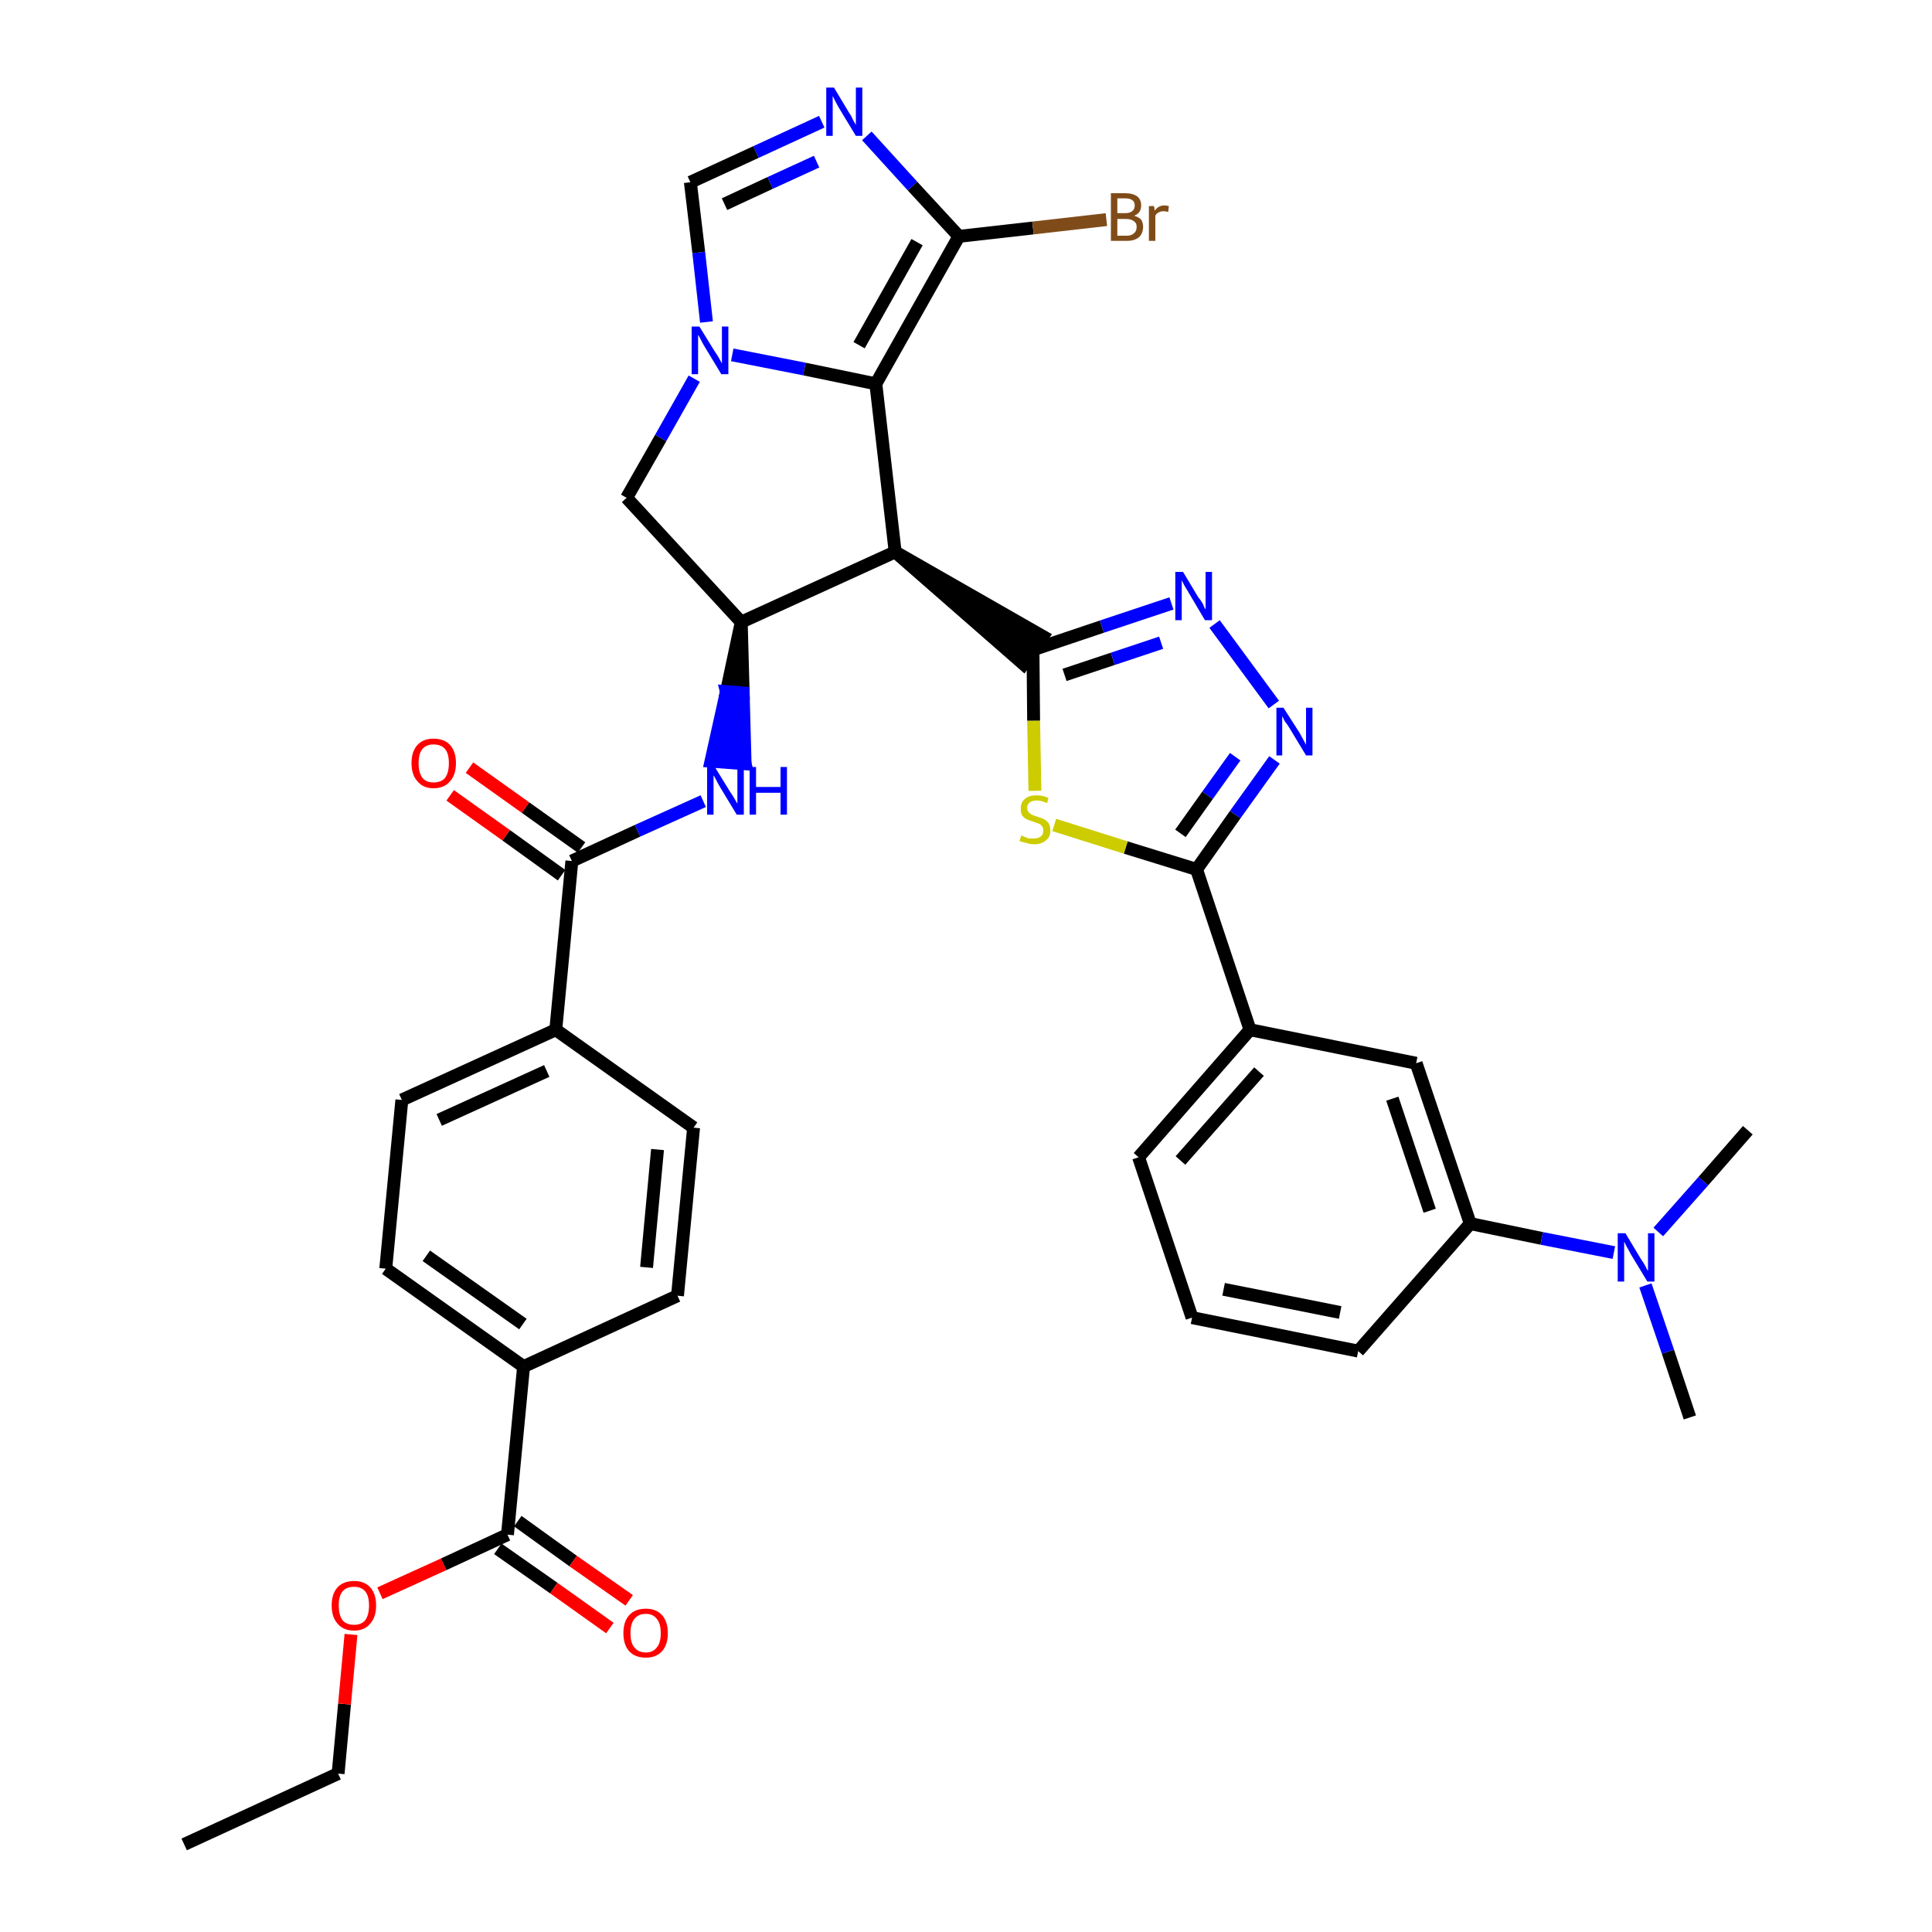 <?xml version='1.0' encoding='iso-8859-1'?>
<svg version='1.1' baseProfile='full'
              xmlns='http://www.w3.org/2000/svg'
                      xmlns:rdkit='http://www.rdkit.org/xml'
                      xmlns:xlink='http://www.w3.org/1999/xlink'
                  xml:space='preserve'
width='300px' height='300px' viewBox='0 0 300 300'>
<!-- END OF HEADER -->
<path class='bond-0 atom-0 atom-1' d='M 28.6,286.4 L 52.5,275.4' style='fill:none;fill-rule:evenodd;stroke:#000000;stroke-width:2.0px;stroke-linecap:butt;stroke-linejoin:miter;stroke-opacity:1' />
<path class='bond-1 atom-1 atom-2' d='M 52.5,275.4 L 53.5,264.6' style='fill:none;fill-rule:evenodd;stroke:#000000;stroke-width:2.0px;stroke-linecap:butt;stroke-linejoin:miter;stroke-opacity:1' />
<path class='bond-1 atom-1 atom-2' d='M 53.5,264.6 L 54.5,253.8' style='fill:none;fill-rule:evenodd;stroke:#FF0000;stroke-width:2.0px;stroke-linecap:butt;stroke-linejoin:miter;stroke-opacity:1' />
<path class='bond-2 atom-2 atom-3' d='M 59.0,247.4 L 68.9,242.9' style='fill:none;fill-rule:evenodd;stroke:#FF0000;stroke-width:2.0px;stroke-linecap:butt;stroke-linejoin:miter;stroke-opacity:1' />
<path class='bond-2 atom-2 atom-3' d='M 68.9,242.9 L 78.8,238.3' style='fill:none;fill-rule:evenodd;stroke:#000000;stroke-width:2.0px;stroke-linecap:butt;stroke-linejoin:miter;stroke-opacity:1' />
<path class='bond-3 atom-3 atom-4' d='M 77.3,240.5 L 86.0,246.6' style='fill:none;fill-rule:evenodd;stroke:#000000;stroke-width:2.0px;stroke-linecap:butt;stroke-linejoin:miter;stroke-opacity:1' />
<path class='bond-3 atom-3 atom-4' d='M 86.0,246.6 L 94.7,252.8' style='fill:none;fill-rule:evenodd;stroke:#FF0000;stroke-width:2.0px;stroke-linecap:butt;stroke-linejoin:miter;stroke-opacity:1' />
<path class='bond-3 atom-3 atom-4' d='M 80.4,236.2 L 89.0,242.4' style='fill:none;fill-rule:evenodd;stroke:#000000;stroke-width:2.0px;stroke-linecap:butt;stroke-linejoin:miter;stroke-opacity:1' />
<path class='bond-3 atom-3 atom-4' d='M 89.0,242.4 L 97.7,248.5' style='fill:none;fill-rule:evenodd;stroke:#FF0000;stroke-width:2.0px;stroke-linecap:butt;stroke-linejoin:miter;stroke-opacity:1' />
<path class='bond-4 atom-3 atom-5' d='M 78.8,238.3 L 81.3,212.2' style='fill:none;fill-rule:evenodd;stroke:#000000;stroke-width:2.0px;stroke-linecap:butt;stroke-linejoin:miter;stroke-opacity:1' />
<path class='bond-5 atom-5 atom-6' d='M 81.3,212.2 L 59.9,197.0' style='fill:none;fill-rule:evenodd;stroke:#000000;stroke-width:2.0px;stroke-linecap:butt;stroke-linejoin:miter;stroke-opacity:1' />
<path class='bond-5 atom-5 atom-6' d='M 81.2,205.6 L 66.2,195.0' style='fill:none;fill-rule:evenodd;stroke:#000000;stroke-width:2.0px;stroke-linecap:butt;stroke-linejoin:miter;stroke-opacity:1' />
<path class='bond-36 atom-36 atom-5' d='M 105.2,201.2 L 81.3,212.2' style='fill:none;fill-rule:evenodd;stroke:#000000;stroke-width:2.0px;stroke-linecap:butt;stroke-linejoin:miter;stroke-opacity:1' />
<path class='bond-6 atom-6 atom-7' d='M 59.9,197.0 L 62.4,170.8' style='fill:none;fill-rule:evenodd;stroke:#000000;stroke-width:2.0px;stroke-linecap:butt;stroke-linejoin:miter;stroke-opacity:1' />
<path class='bond-7 atom-7 atom-8' d='M 62.4,170.8 L 86.3,159.9' style='fill:none;fill-rule:evenodd;stroke:#000000;stroke-width:2.0px;stroke-linecap:butt;stroke-linejoin:miter;stroke-opacity:1' />
<path class='bond-7 atom-7 atom-8' d='M 68.2,173.9 L 84.9,166.3' style='fill:none;fill-rule:evenodd;stroke:#000000;stroke-width:2.0px;stroke-linecap:butt;stroke-linejoin:miter;stroke-opacity:1' />
<path class='bond-8 atom-8 atom-9' d='M 86.3,159.9 L 88.8,133.7' style='fill:none;fill-rule:evenodd;stroke:#000000;stroke-width:2.0px;stroke-linecap:butt;stroke-linejoin:miter;stroke-opacity:1' />
<path class='bond-34 atom-8 atom-35' d='M 86.3,159.9 L 107.7,175.1' style='fill:none;fill-rule:evenodd;stroke:#000000;stroke-width:2.0px;stroke-linecap:butt;stroke-linejoin:miter;stroke-opacity:1' />
<path class='bond-9 atom-9 atom-10' d='M 90.3,131.6 L 81.6,125.4' style='fill:none;fill-rule:evenodd;stroke:#000000;stroke-width:2.0px;stroke-linecap:butt;stroke-linejoin:miter;stroke-opacity:1' />
<path class='bond-9 atom-9 atom-10' d='M 81.6,125.4 L 72.9,119.2' style='fill:none;fill-rule:evenodd;stroke:#FF0000;stroke-width:2.0px;stroke-linecap:butt;stroke-linejoin:miter;stroke-opacity:1' />
<path class='bond-9 atom-9 atom-10' d='M 87.2,135.9 L 78.6,129.7' style='fill:none;fill-rule:evenodd;stroke:#000000;stroke-width:2.0px;stroke-linecap:butt;stroke-linejoin:miter;stroke-opacity:1' />
<path class='bond-9 atom-9 atom-10' d='M 78.6,129.7 L 69.9,123.5' style='fill:none;fill-rule:evenodd;stroke:#FF0000;stroke-width:2.0px;stroke-linecap:butt;stroke-linejoin:miter;stroke-opacity:1' />
<path class='bond-10 atom-9 atom-11' d='M 88.8,133.7 L 99.0,129.0' style='fill:none;fill-rule:evenodd;stroke:#000000;stroke-width:2.0px;stroke-linecap:butt;stroke-linejoin:miter;stroke-opacity:1' />
<path class='bond-10 atom-9 atom-11' d='M 99.0,129.0 L 109.2,124.4' style='fill:none;fill-rule:evenodd;stroke:#0000FF;stroke-width:2.0px;stroke-linecap:butt;stroke-linejoin:miter;stroke-opacity:1' />
<path class='bond-11 atom-12 atom-11' d='M 115.1,96.6 L 112.8,107.4 L 115.4,107.6 Z' style='fill:#000000;fill-rule:evenodd;fill-opacity:1;stroke:#000000;stroke-width:2.0px;stroke-linecap:butt;stroke-linejoin:miter;stroke-opacity:1;' />
<path class='bond-11 atom-12 atom-11' d='M 112.8,107.4 L 115.7,118.6 L 110.4,118.2 Z' style='fill:#0000FF;fill-rule:evenodd;fill-opacity:1;stroke:#0000FF;stroke-width:2.0px;stroke-linecap:butt;stroke-linejoin:miter;stroke-opacity:1;' />
<path class='bond-11 atom-12 atom-11' d='M 112.8,107.4 L 115.4,107.6 L 115.7,118.6 Z' style='fill:#0000FF;fill-rule:evenodd;fill-opacity:1;stroke:#0000FF;stroke-width:2.0px;stroke-linecap:butt;stroke-linejoin:miter;stroke-opacity:1;' />
<path class='bond-12 atom-12 atom-13' d='M 115.1,96.6 L 97.3,77.3' style='fill:none;fill-rule:evenodd;stroke:#000000;stroke-width:2.0px;stroke-linecap:butt;stroke-linejoin:miter;stroke-opacity:1' />
<path class='bond-37 atom-20 atom-12' d='M 139.0,85.7 L 115.1,96.6' style='fill:none;fill-rule:evenodd;stroke:#000000;stroke-width:2.0px;stroke-linecap:butt;stroke-linejoin:miter;stroke-opacity:1' />
<path class='bond-13 atom-13 atom-14' d='M 97.3,77.3 L 102.6,68.0' style='fill:none;fill-rule:evenodd;stroke:#000000;stroke-width:2.0px;stroke-linecap:butt;stroke-linejoin:miter;stroke-opacity:1' />
<path class='bond-13 atom-13 atom-14' d='M 102.6,68.0 L 107.8,58.8' style='fill:none;fill-rule:evenodd;stroke:#0000FF;stroke-width:2.0px;stroke-linecap:butt;stroke-linejoin:miter;stroke-opacity:1' />
<path class='bond-14 atom-14 atom-15' d='M 109.7,50.0 L 108.5,39.2' style='fill:none;fill-rule:evenodd;stroke:#0000FF;stroke-width:2.0px;stroke-linecap:butt;stroke-linejoin:miter;stroke-opacity:1' />
<path class='bond-14 atom-14 atom-15' d='M 108.5,39.2 L 107.2,28.3' style='fill:none;fill-rule:evenodd;stroke:#000000;stroke-width:2.0px;stroke-linecap:butt;stroke-linejoin:miter;stroke-opacity:1' />
<path class='bond-39 atom-19 atom-14' d='M 136.0,59.6 L 124.9,57.3' style='fill:none;fill-rule:evenodd;stroke:#000000;stroke-width:2.0px;stroke-linecap:butt;stroke-linejoin:miter;stroke-opacity:1' />
<path class='bond-39 atom-19 atom-14' d='M 124.9,57.3 L 113.7,55.1' style='fill:none;fill-rule:evenodd;stroke:#0000FF;stroke-width:2.0px;stroke-linecap:butt;stroke-linejoin:miter;stroke-opacity:1' />
<path class='bond-15 atom-15 atom-16' d='M 107.2,28.3 L 117.4,23.6' style='fill:none;fill-rule:evenodd;stroke:#000000;stroke-width:2.0px;stroke-linecap:butt;stroke-linejoin:miter;stroke-opacity:1' />
<path class='bond-15 atom-15 atom-16' d='M 117.4,23.6 L 127.6,18.9' style='fill:none;fill-rule:evenodd;stroke:#0000FF;stroke-width:2.0px;stroke-linecap:butt;stroke-linejoin:miter;stroke-opacity:1' />
<path class='bond-15 atom-15 atom-16' d='M 112.5,31.7 L 119.6,28.4' style='fill:none;fill-rule:evenodd;stroke:#000000;stroke-width:2.0px;stroke-linecap:butt;stroke-linejoin:miter;stroke-opacity:1' />
<path class='bond-15 atom-15 atom-16' d='M 119.6,28.4 L 126.8,25.1' style='fill:none;fill-rule:evenodd;stroke:#0000FF;stroke-width:2.0px;stroke-linecap:butt;stroke-linejoin:miter;stroke-opacity:1' />
<path class='bond-16 atom-16 atom-17' d='M 134.6,21.1 L 141.7,28.9' style='fill:none;fill-rule:evenodd;stroke:#0000FF;stroke-width:2.0px;stroke-linecap:butt;stroke-linejoin:miter;stroke-opacity:1' />
<path class='bond-16 atom-16 atom-17' d='M 141.7,28.9 L 148.9,36.7' style='fill:none;fill-rule:evenodd;stroke:#000000;stroke-width:2.0px;stroke-linecap:butt;stroke-linejoin:miter;stroke-opacity:1' />
<path class='bond-17 atom-17 atom-18' d='M 148.9,36.7 L 160.4,35.4' style='fill:none;fill-rule:evenodd;stroke:#000000;stroke-width:2.0px;stroke-linecap:butt;stroke-linejoin:miter;stroke-opacity:1' />
<path class='bond-17 atom-17 atom-18' d='M 160.4,35.4 L 171.8,34.1' style='fill:none;fill-rule:evenodd;stroke:#7F4C19;stroke-width:2.0px;stroke-linecap:butt;stroke-linejoin:miter;stroke-opacity:1' />
<path class='bond-18 atom-17 atom-19' d='M 148.9,36.7 L 136.0,59.6' style='fill:none;fill-rule:evenodd;stroke:#000000;stroke-width:2.0px;stroke-linecap:butt;stroke-linejoin:miter;stroke-opacity:1' />
<path class='bond-18 atom-17 atom-19' d='M 142.4,37.6 L 133.4,53.6' style='fill:none;fill-rule:evenodd;stroke:#000000;stroke-width:2.0px;stroke-linecap:butt;stroke-linejoin:miter;stroke-opacity:1' />
<path class='bond-19 atom-19 atom-20' d='M 136.0,59.6 L 139.0,85.7' style='fill:none;fill-rule:evenodd;stroke:#000000;stroke-width:2.0px;stroke-linecap:butt;stroke-linejoin:miter;stroke-opacity:1' />
<path class='bond-20 atom-20 atom-21' d='M 139.0,85.7 L 158.9,103.1 L 161.9,98.8 Z' style='fill:#000000;fill-rule:evenodd;fill-opacity:1;stroke:#000000;stroke-width:2.0px;stroke-linecap:butt;stroke-linejoin:miter;stroke-opacity:1;' />
<path class='bond-21 atom-21 atom-22' d='M 160.4,100.9 L 171.1,97.3' style='fill:none;fill-rule:evenodd;stroke:#000000;stroke-width:2.0px;stroke-linecap:butt;stroke-linejoin:miter;stroke-opacity:1' />
<path class='bond-21 atom-21 atom-22' d='M 171.1,97.3 L 181.9,93.7' style='fill:none;fill-rule:evenodd;stroke:#0000FF;stroke-width:2.0px;stroke-linecap:butt;stroke-linejoin:miter;stroke-opacity:1' />
<path class='bond-21 atom-21 atom-22' d='M 165.3,104.8 L 172.8,102.3' style='fill:none;fill-rule:evenodd;stroke:#000000;stroke-width:2.0px;stroke-linecap:butt;stroke-linejoin:miter;stroke-opacity:1' />
<path class='bond-21 atom-21 atom-22' d='M 172.8,102.3 L 180.3,99.8' style='fill:none;fill-rule:evenodd;stroke:#0000FF;stroke-width:2.0px;stroke-linecap:butt;stroke-linejoin:miter;stroke-opacity:1' />
<path class='bond-38 atom-34 atom-21' d='M 160.7,122.8 L 160.5,111.9' style='fill:none;fill-rule:evenodd;stroke:#CCCC00;stroke-width:2.0px;stroke-linecap:butt;stroke-linejoin:miter;stroke-opacity:1' />
<path class='bond-38 atom-34 atom-21' d='M 160.5,111.9 L 160.4,100.9' style='fill:none;fill-rule:evenodd;stroke:#000000;stroke-width:2.0px;stroke-linecap:butt;stroke-linejoin:miter;stroke-opacity:1' />
<path class='bond-22 atom-22 atom-23' d='M 188.6,96.9 L 197.8,109.4' style='fill:none;fill-rule:evenodd;stroke:#0000FF;stroke-width:2.0px;stroke-linecap:butt;stroke-linejoin:miter;stroke-opacity:1' />
<path class='bond-23 atom-23 atom-24' d='M 197.9,118.0 L 191.8,126.5' style='fill:none;fill-rule:evenodd;stroke:#0000FF;stroke-width:2.0px;stroke-linecap:butt;stroke-linejoin:miter;stroke-opacity:1' />
<path class='bond-23 atom-23 atom-24' d='M 191.8,126.5 L 185.8,135.0' style='fill:none;fill-rule:evenodd;stroke:#000000;stroke-width:2.0px;stroke-linecap:butt;stroke-linejoin:miter;stroke-opacity:1' />
<path class='bond-23 atom-23 atom-24' d='M 191.8,117.5 L 187.5,123.5' style='fill:none;fill-rule:evenodd;stroke:#0000FF;stroke-width:2.0px;stroke-linecap:butt;stroke-linejoin:miter;stroke-opacity:1' />
<path class='bond-23 atom-23 atom-24' d='M 187.5,123.5 L 183.3,129.4' style='fill:none;fill-rule:evenodd;stroke:#000000;stroke-width:2.0px;stroke-linecap:butt;stroke-linejoin:miter;stroke-opacity:1' />
<path class='bond-24 atom-24 atom-25' d='M 185.8,135.0 L 194.1,159.9' style='fill:none;fill-rule:evenodd;stroke:#000000;stroke-width:2.0px;stroke-linecap:butt;stroke-linejoin:miter;stroke-opacity:1' />
<path class='bond-33 atom-24 atom-34' d='M 185.8,135.0 L 174.8,131.6' style='fill:none;fill-rule:evenodd;stroke:#000000;stroke-width:2.0px;stroke-linecap:butt;stroke-linejoin:miter;stroke-opacity:1' />
<path class='bond-33 atom-24 atom-34' d='M 174.8,131.6 L 163.7,128.1' style='fill:none;fill-rule:evenodd;stroke:#CCCC00;stroke-width:2.0px;stroke-linecap:butt;stroke-linejoin:miter;stroke-opacity:1' />
<path class='bond-25 atom-25 atom-26' d='M 194.1,159.9 L 176.8,179.7' style='fill:none;fill-rule:evenodd;stroke:#000000;stroke-width:2.0px;stroke-linecap:butt;stroke-linejoin:miter;stroke-opacity:1' />
<path class='bond-25 atom-25 atom-26' d='M 195.5,166.4 L 183.3,180.2' style='fill:none;fill-rule:evenodd;stroke:#000000;stroke-width:2.0px;stroke-linecap:butt;stroke-linejoin:miter;stroke-opacity:1' />
<path class='bond-40 atom-33 atom-25' d='M 219.9,165.1 L 194.1,159.9' style='fill:none;fill-rule:evenodd;stroke:#000000;stroke-width:2.0px;stroke-linecap:butt;stroke-linejoin:miter;stroke-opacity:1' />
<path class='bond-26 atom-26 atom-27' d='M 176.8,179.7 L 185.1,204.6' style='fill:none;fill-rule:evenodd;stroke:#000000;stroke-width:2.0px;stroke-linecap:butt;stroke-linejoin:miter;stroke-opacity:1' />
<path class='bond-27 atom-27 atom-28' d='M 185.1,204.6 L 210.9,209.8' style='fill:none;fill-rule:evenodd;stroke:#000000;stroke-width:2.0px;stroke-linecap:butt;stroke-linejoin:miter;stroke-opacity:1' />
<path class='bond-27 atom-27 atom-28' d='M 190.0,200.2 L 208.1,203.8' style='fill:none;fill-rule:evenodd;stroke:#000000;stroke-width:2.0px;stroke-linecap:butt;stroke-linejoin:miter;stroke-opacity:1' />
<path class='bond-28 atom-28 atom-29' d='M 210.9,209.8 L 228.3,190.0' style='fill:none;fill-rule:evenodd;stroke:#000000;stroke-width:2.0px;stroke-linecap:butt;stroke-linejoin:miter;stroke-opacity:1' />
<path class='bond-29 atom-29 atom-30' d='M 228.3,190.0 L 239.4,192.3' style='fill:none;fill-rule:evenodd;stroke:#000000;stroke-width:2.0px;stroke-linecap:butt;stroke-linejoin:miter;stroke-opacity:1' />
<path class='bond-29 atom-29 atom-30' d='M 239.4,192.3 L 250.6,194.5' style='fill:none;fill-rule:evenodd;stroke:#0000FF;stroke-width:2.0px;stroke-linecap:butt;stroke-linejoin:miter;stroke-opacity:1' />
<path class='bond-32 atom-29 atom-33' d='M 228.3,190.0 L 219.9,165.1' style='fill:none;fill-rule:evenodd;stroke:#000000;stroke-width:2.0px;stroke-linecap:butt;stroke-linejoin:miter;stroke-opacity:1' />
<path class='bond-32 atom-29 atom-33' d='M 222.0,188.0 L 216.2,170.6' style='fill:none;fill-rule:evenodd;stroke:#000000;stroke-width:2.0px;stroke-linecap:butt;stroke-linejoin:miter;stroke-opacity:1' />
<path class='bond-30 atom-30 atom-31' d='M 255.5,199.6 L 259.0,209.9' style='fill:none;fill-rule:evenodd;stroke:#0000FF;stroke-width:2.0px;stroke-linecap:butt;stroke-linejoin:miter;stroke-opacity:1' />
<path class='bond-30 atom-30 atom-31' d='M 259.0,209.9 L 262.4,220.1' style='fill:none;fill-rule:evenodd;stroke:#000000;stroke-width:2.0px;stroke-linecap:butt;stroke-linejoin:miter;stroke-opacity:1' />
<path class='bond-31 atom-30 atom-32' d='M 257.5,191.3 L 264.5,183.4' style='fill:none;fill-rule:evenodd;stroke:#0000FF;stroke-width:2.0px;stroke-linecap:butt;stroke-linejoin:miter;stroke-opacity:1' />
<path class='bond-31 atom-30 atom-32' d='M 264.5,183.4 L 271.4,175.5' style='fill:none;fill-rule:evenodd;stroke:#000000;stroke-width:2.0px;stroke-linecap:butt;stroke-linejoin:miter;stroke-opacity:1' />
<path class='bond-35 atom-35 atom-36' d='M 107.7,175.1 L 105.2,201.2' style='fill:none;fill-rule:evenodd;stroke:#000000;stroke-width:2.0px;stroke-linecap:butt;stroke-linejoin:miter;stroke-opacity:1' />
<path class='bond-35 atom-35 atom-36' d='M 102.1,178.5 L 100.4,196.8' style='fill:none;fill-rule:evenodd;stroke:#000000;stroke-width:2.0px;stroke-linecap:butt;stroke-linejoin:miter;stroke-opacity:1' />
<path  class='atom-2' d='M 51.5 249.3
Q 51.5 247.5, 52.4 246.5
Q 53.3 245.5, 55.0 245.5
Q 56.6 245.5, 57.5 246.5
Q 58.4 247.5, 58.4 249.3
Q 58.4 251.1, 57.5 252.1
Q 56.6 253.2, 55.0 253.2
Q 53.3 253.2, 52.4 252.1
Q 51.5 251.1, 51.5 249.3
M 55.0 252.3
Q 56.1 252.3, 56.7 251.6
Q 57.3 250.8, 57.3 249.3
Q 57.3 247.8, 56.7 247.1
Q 56.1 246.4, 55.0 246.4
Q 53.8 246.4, 53.2 247.1
Q 52.6 247.8, 52.6 249.3
Q 52.6 250.8, 53.2 251.6
Q 53.8 252.3, 55.0 252.3
' fill='#FF0000'/>
<path  class='atom-4' d='M 96.8 253.6
Q 96.8 251.8, 97.7 250.8
Q 98.6 249.8, 100.3 249.8
Q 101.9 249.8, 102.8 250.8
Q 103.7 251.8, 103.7 253.6
Q 103.7 255.4, 102.8 256.4
Q 101.9 257.4, 100.3 257.4
Q 98.6 257.4, 97.7 256.4
Q 96.8 255.4, 96.8 253.6
M 100.3 256.6
Q 101.4 256.6, 102.0 255.8
Q 102.6 255.1, 102.6 253.6
Q 102.6 252.1, 102.0 251.4
Q 101.4 250.6, 100.3 250.6
Q 99.1 250.6, 98.5 251.4
Q 97.9 252.1, 97.9 253.6
Q 97.9 255.1, 98.5 255.8
Q 99.1 256.6, 100.3 256.6
' fill='#FF0000'/>
<path  class='atom-10' d='M 63.9 118.5
Q 63.9 116.7, 64.8 115.7
Q 65.7 114.7, 67.3 114.7
Q 69.0 114.7, 69.9 115.7
Q 70.8 116.7, 70.8 118.5
Q 70.8 120.3, 69.9 121.3
Q 69.0 122.4, 67.3 122.4
Q 65.7 122.4, 64.8 121.3
Q 63.9 120.3, 63.9 118.5
M 67.3 121.5
Q 68.5 121.5, 69.1 120.8
Q 69.7 120.0, 69.7 118.5
Q 69.7 117.0, 69.1 116.3
Q 68.5 115.6, 67.3 115.6
Q 66.2 115.6, 65.6 116.3
Q 65.0 117.0, 65.0 118.5
Q 65.0 120.0, 65.6 120.8
Q 66.2 121.5, 67.3 121.5
' fill='#FF0000'/>
<path  class='atom-11' d='M 111.0 119.1
L 113.4 123.0
Q 113.7 123.4, 114.1 124.1
Q 114.5 124.8, 114.5 124.8
L 114.5 119.1
L 115.5 119.1
L 115.5 126.5
L 114.4 126.5
L 111.8 122.2
Q 111.5 121.7, 111.2 121.1
Q 110.9 120.5, 110.8 120.4
L 110.8 126.5
L 109.8 126.5
L 109.8 119.1
L 111.0 119.1
' fill='#0000FF'/>
<path  class='atom-11' d='M 116.4 119.1
L 117.4 119.1
L 117.4 122.2
L 121.2 122.2
L 121.2 119.1
L 122.2 119.1
L 122.2 126.5
L 121.2 126.5
L 121.2 123.1
L 117.4 123.1
L 117.4 126.5
L 116.4 126.5
L 116.4 119.1
' fill='#0000FF'/>
<path  class='atom-14' d='M 108.6 50.7
L 111.0 54.6
Q 111.3 55.0, 111.7 55.7
Q 112.1 56.4, 112.1 56.5
L 112.1 50.7
L 113.1 50.7
L 113.1 58.1
L 112.0 58.1
L 109.4 53.8
Q 109.1 53.3, 108.8 52.7
Q 108.5 52.1, 108.4 52.0
L 108.4 58.1
L 107.4 58.1
L 107.4 50.7
L 108.6 50.7
' fill='#0000FF'/>
<path  class='atom-16' d='M 129.5 13.6
L 131.9 17.6
Q 132.2 18.0, 132.5 18.7
Q 132.9 19.4, 132.9 19.4
L 132.9 13.6
L 133.9 13.6
L 133.9 21.1
L 132.9 21.1
L 130.3 16.8
Q 130.0 16.3, 129.7 15.7
Q 129.4 15.1, 129.3 14.9
L 129.3 21.1
L 128.3 21.1
L 128.3 13.6
L 129.5 13.6
' fill='#0000FF'/>
<path  class='atom-18' d='M 176.1 33.5
Q 176.8 33.7, 177.2 34.1
Q 177.5 34.6, 177.5 35.2
Q 177.5 36.2, 176.9 36.8
Q 176.2 37.4, 175.0 37.4
L 172.5 37.4
L 172.5 30.0
L 174.7 30.0
Q 175.9 30.0, 176.6 30.5
Q 177.2 31.0, 177.2 31.9
Q 177.2 33.1, 176.1 33.5
M 173.5 30.8
L 173.5 33.1
L 174.7 33.1
Q 175.4 33.1, 175.8 32.8
Q 176.2 32.5, 176.2 31.9
Q 176.2 30.8, 174.7 30.8
L 173.5 30.8
M 175.0 36.6
Q 175.7 36.6, 176.1 36.2
Q 176.5 35.9, 176.5 35.2
Q 176.5 34.6, 176.0 34.3
Q 175.6 34.0, 174.8 34.0
L 173.5 34.0
L 173.5 36.6
L 175.0 36.6
' fill='#7F4C19'/>
<path  class='atom-18' d='M 179.2 32.0
L 179.3 32.7
Q 179.9 31.9, 180.8 31.9
Q 181.1 31.9, 181.5 32.0
L 181.4 32.9
Q 180.9 32.8, 180.7 32.8
Q 180.2 32.8, 179.9 33.0
Q 179.6 33.1, 179.4 33.5
L 179.4 37.4
L 178.4 37.4
L 178.4 32.0
L 179.2 32.0
' fill='#7F4C19'/>
<path  class='atom-22' d='M 183.7 88.8
L 186.1 92.8
Q 186.4 93.1, 186.8 93.8
Q 187.1 94.6, 187.2 94.6
L 187.2 88.8
L 188.2 88.8
L 188.2 96.3
L 187.1 96.3
L 184.5 91.9
Q 184.2 91.4, 183.9 90.9
Q 183.6 90.3, 183.5 90.1
L 183.5 96.3
L 182.5 96.3
L 182.5 88.8
L 183.7 88.8
' fill='#0000FF'/>
<path  class='atom-23' d='M 199.3 109.9
L 201.8 113.8
Q 202.0 114.2, 202.4 114.9
Q 202.8 115.6, 202.8 115.7
L 202.8 109.9
L 203.8 109.9
L 203.8 117.3
L 202.8 117.3
L 200.2 113.0
Q 199.9 112.5, 199.5 112.0
Q 199.2 111.4, 199.1 111.2
L 199.1 117.3
L 198.2 117.3
L 198.2 109.9
L 199.3 109.9
' fill='#0000FF'/>
<path  class='atom-30' d='M 252.4 191.5
L 254.8 195.5
Q 255.1 195.9, 255.5 196.6
Q 255.8 197.3, 255.9 197.3
L 255.9 191.5
L 256.9 191.5
L 256.9 199.0
L 255.8 199.0
L 253.2 194.7
Q 252.9 194.1, 252.6 193.6
Q 252.3 193.0, 252.2 192.8
L 252.2 199.0
L 251.2 199.0
L 251.2 191.5
L 252.4 191.5
' fill='#0000FF'/>
<path  class='atom-34' d='M 158.6 129.7
Q 158.7 129.8, 159.0 129.9
Q 159.4 130.1, 159.8 130.2
Q 160.1 130.2, 160.5 130.2
Q 161.2 130.2, 161.6 129.9
Q 162.0 129.6, 162.0 129.0
Q 162.0 128.5, 161.8 128.3
Q 161.6 128.0, 161.3 127.9
Q 161.0 127.8, 160.5 127.6
Q 159.8 127.4, 159.4 127.2
Q 159.0 127.0, 158.7 126.6
Q 158.5 126.2, 158.5 125.6
Q 158.5 124.6, 159.1 124.1
Q 159.7 123.5, 161.0 123.5
Q 161.9 123.5, 162.8 123.9
L 162.6 124.7
Q 161.7 124.3, 161.0 124.3
Q 160.3 124.3, 159.9 124.6
Q 159.5 124.9, 159.5 125.4
Q 159.5 125.8, 159.7 126.1
Q 159.9 126.3, 160.2 126.5
Q 160.5 126.6, 161.0 126.8
Q 161.7 127.0, 162.1 127.2
Q 162.5 127.4, 162.8 127.8
Q 163.1 128.2, 163.1 129.0
Q 163.1 130.0, 162.4 130.5
Q 161.7 131.1, 160.6 131.1
Q 159.9 131.1, 159.4 130.9
Q 158.9 130.8, 158.3 130.6
L 158.6 129.7
' fill='#CCCC00'/>
</svg>
